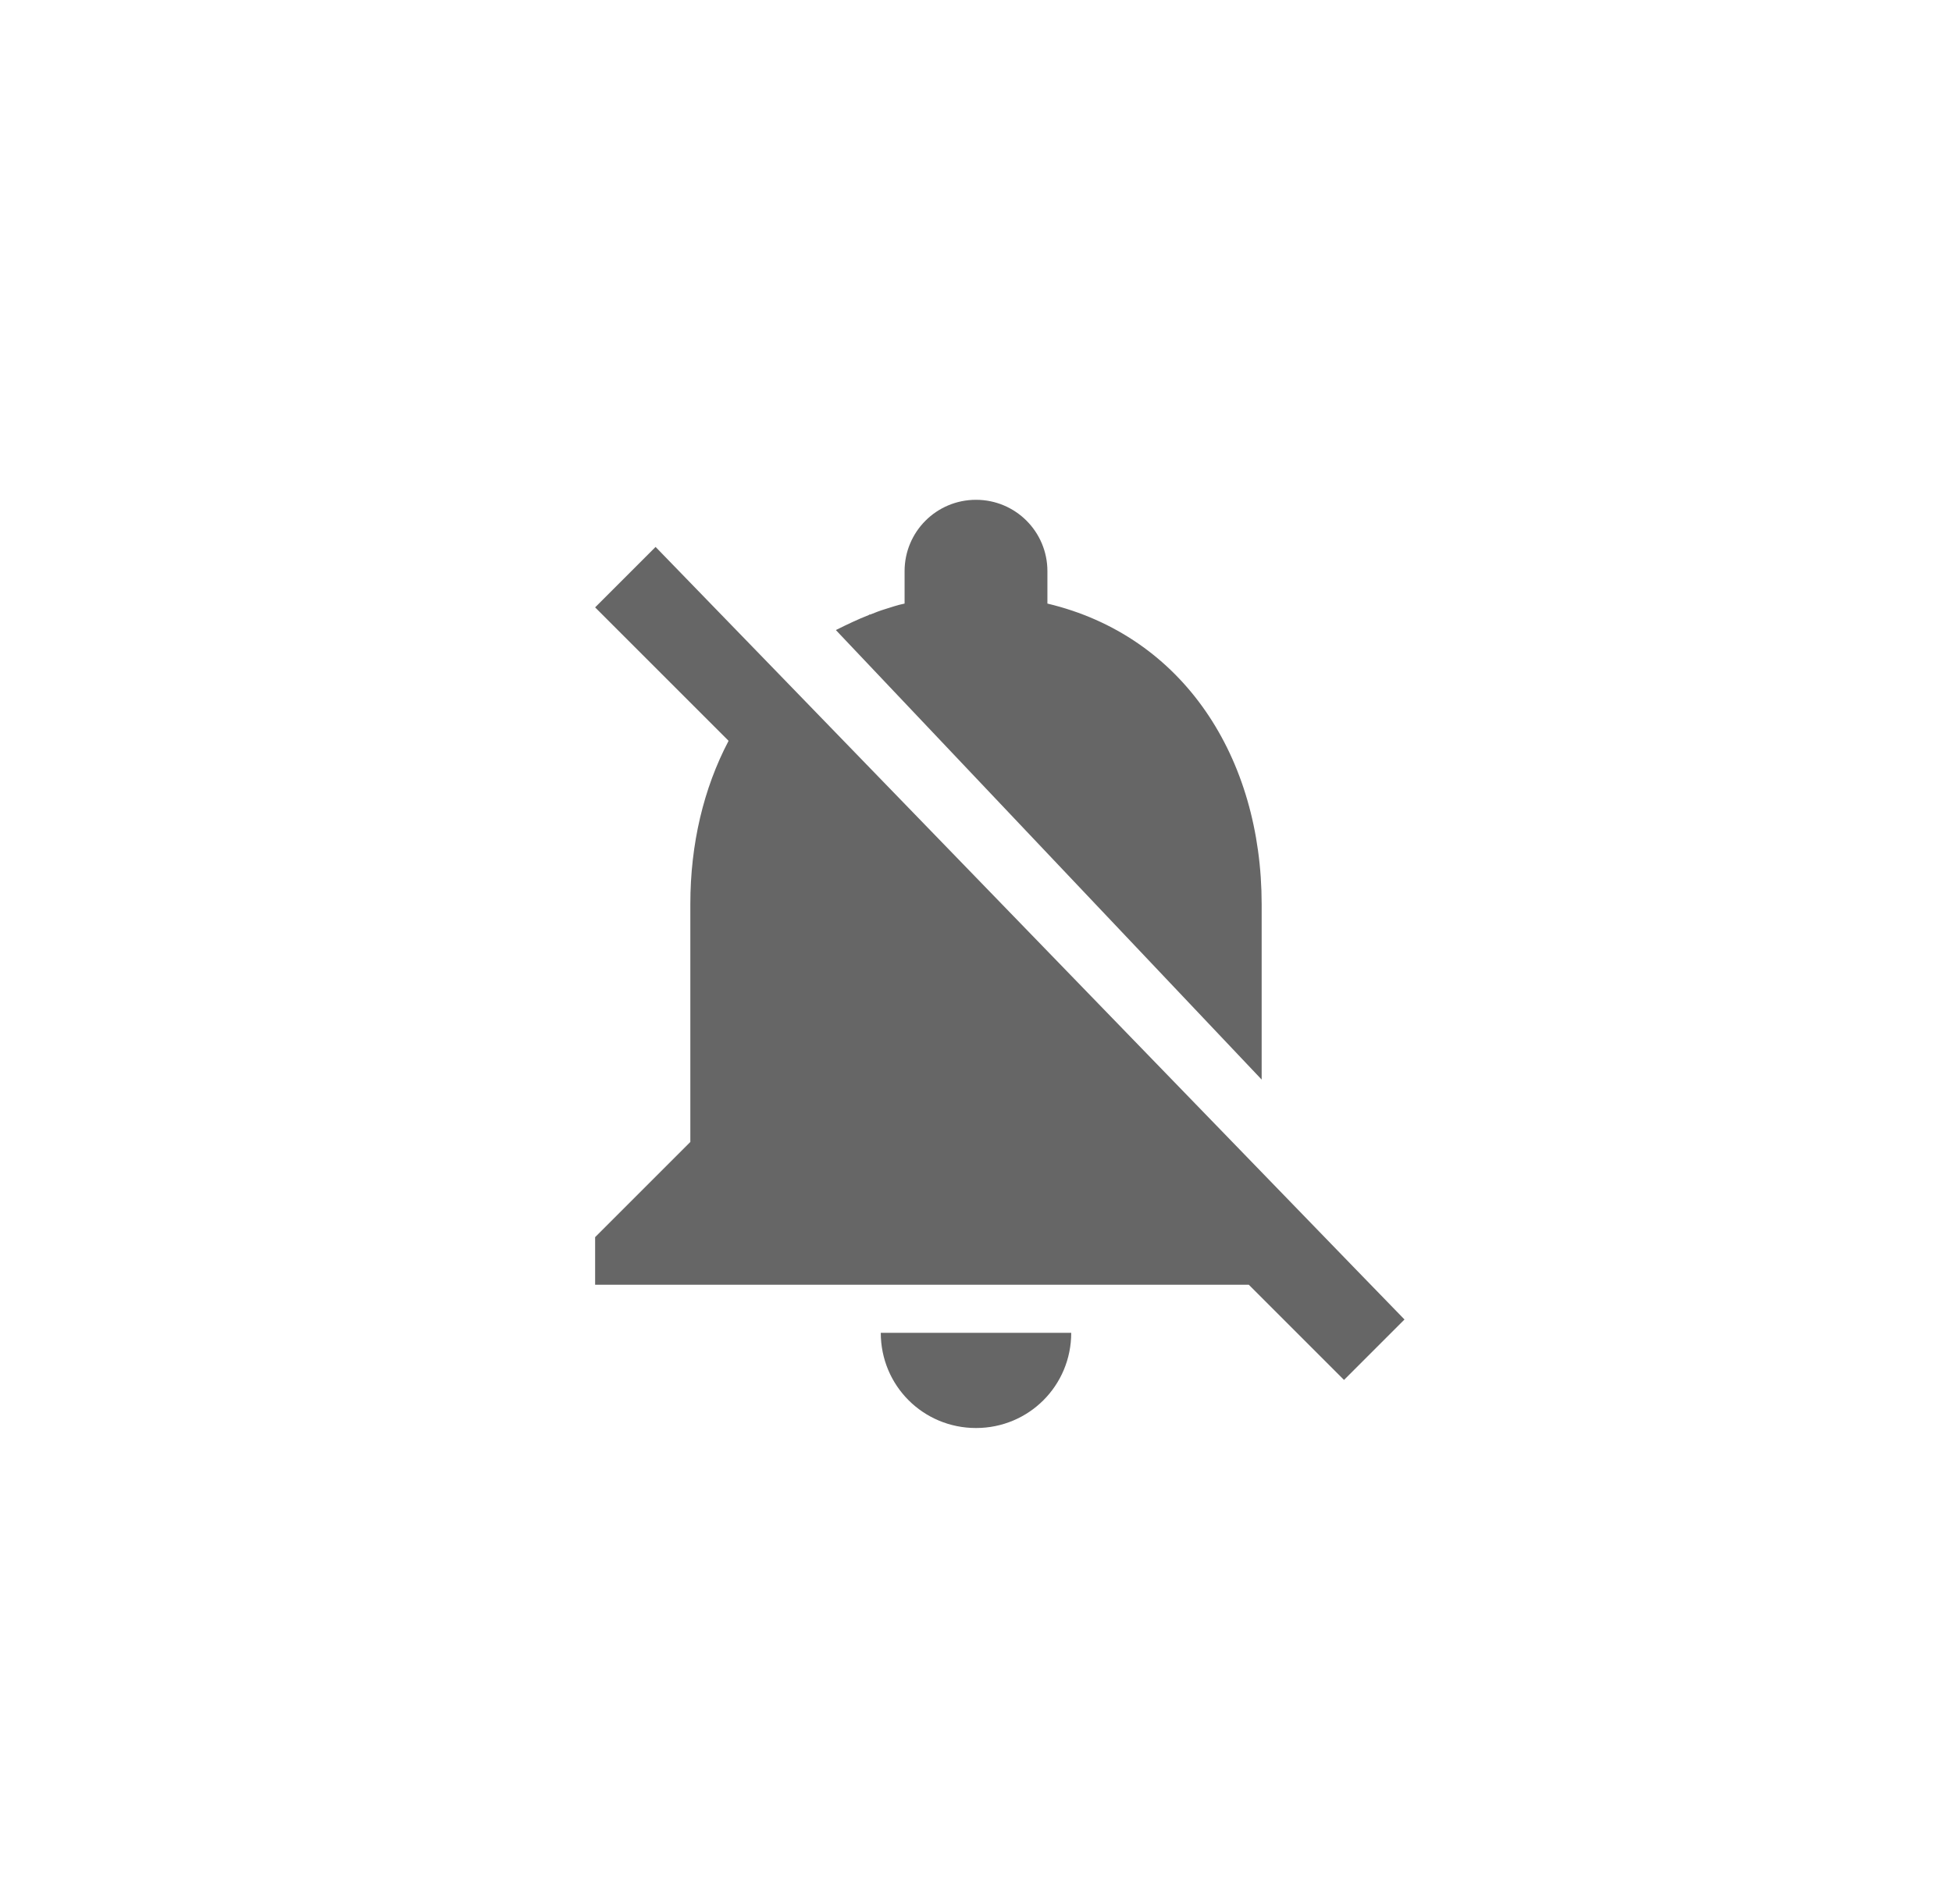 <svg width="41" height="40" viewBox="0 0 41 40" fill="none" xmlns="http://www.w3.org/2000/svg">
<g clip-path="url(#clip0_5_2283)">
<path d="M28.5 26.69L16.34 14.14L13.77 11.49L12.5 12.76L15.3 15.56V15.57C14.78 16.56 14.5 17.73 14.5 18.99V23.99L12.5 25.99V26.99H26.23L28.23 28.99L29.5 27.72L28.5 26.69V26.69ZM20.5 30C21.61 30 22.5 29.11 22.5 28H18.5C18.5 29.11 19.39 30 20.5 30ZM26.5 22.68V19C26.5 15.92 24.86 13.36 22 12.68V12C22 11.17 21.33 10.5 20.5 10.5C19.67 10.5 19 11.17 19 12V12.68C18.85 12.71 18.71 12.76 18.58 12.8C18.48 12.83 18.38 12.87 18.28 12.91H18.27C18.26 12.91 18.26 12.91 18.25 12.92C18.02 13.01 17.79 13.12 17.57 13.23C17.57 13.23 17.56 13.23 17.56 13.24L26.5 22.68Z" fill="black" fill-opacity="0.6"/>
</g>
<defs>
<clipPath id="clip0_5_2283">
<rect width="24" height="24" fill="white" transform="translate(8.5 8)"/>
</clipPath>
</defs>
</svg>
